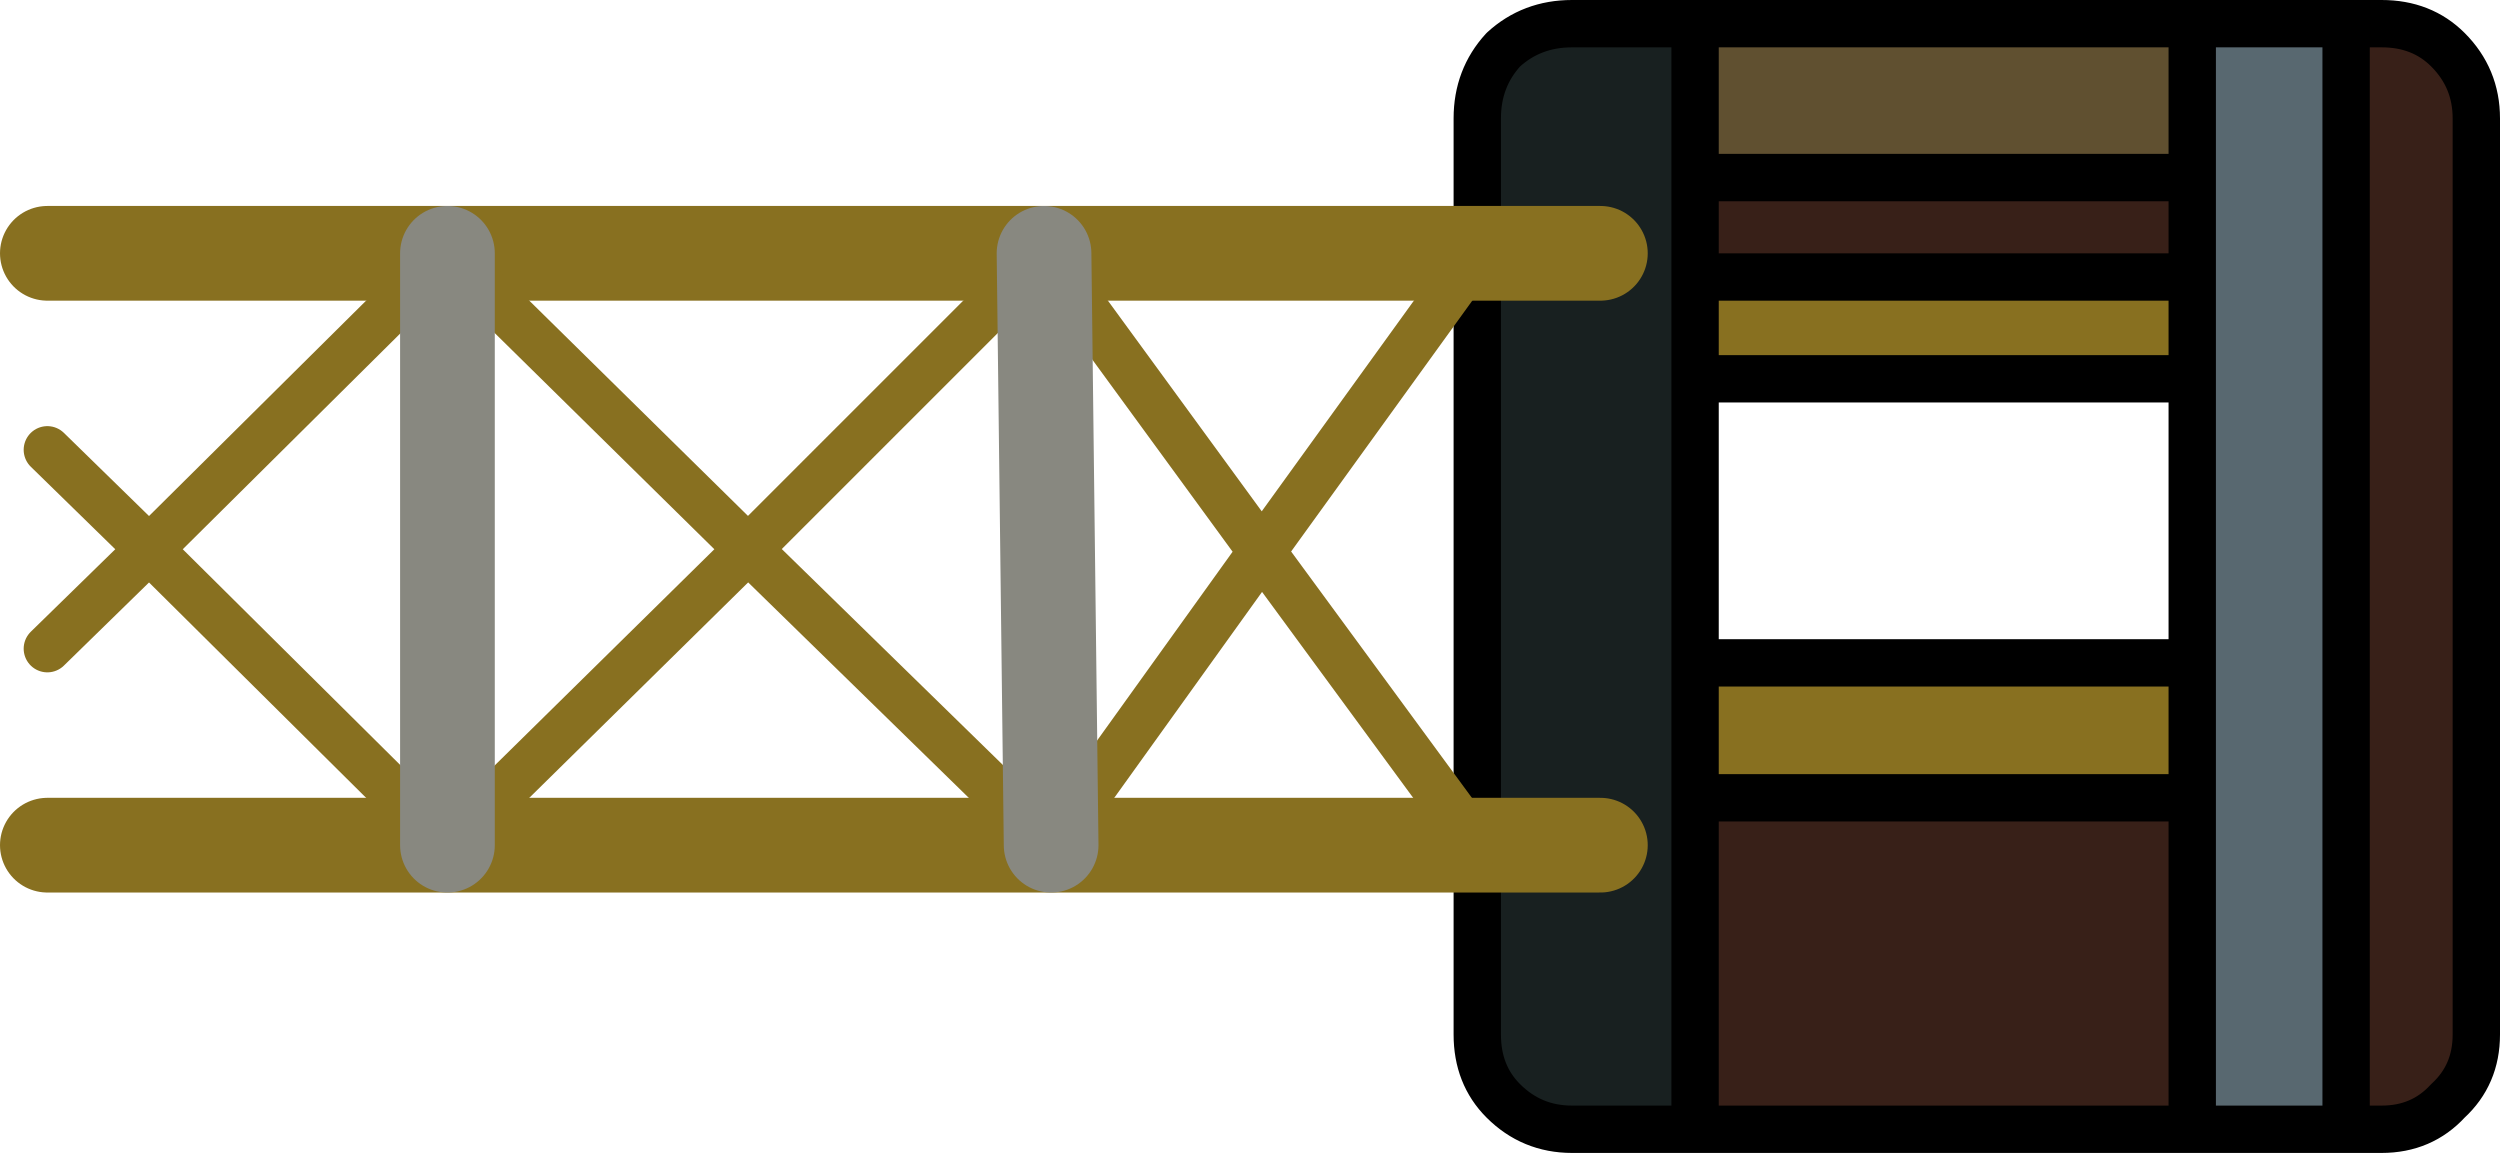 <?xml version="1.0" encoding="UTF-8" standalone="no"?>
<svg xmlns:ffdec="https://www.free-decompiler.com/flash" xmlns:xlink="http://www.w3.org/1999/xlink" ffdec:objectType="shape" height="24.35px" width="52.8px" xmlns="http://www.w3.org/2000/svg">
  <g transform="matrix(1.0, 0.0, 0.0, 1.0, 16.25, 12.15)">
    <path d="M19.55 -8.4 L19.55 -6.3 19.55 -4.15 19.55 1.85 19.55 4.7 19.55 11.7 16.95 11.7 Q16.1 11.7 15.5 11.1 14.95 10.55 14.95 9.7 L14.95 5.7 14.95 -6.8 14.95 -9.65 Q14.95 -10.5 15.5 -11.1 16.1 -11.65 16.95 -11.65 L19.55 -11.65 19.55 -8.4 M17.55 -6.8 L14.95 -6.8 17.55 -6.8 M17.55 5.7 L14.95 5.7 17.55 5.7" fill="#182020" fill-rule="evenodd" stroke="none"/>
    <path d="M19.55 -6.3 L19.55 -8.4 30.05 -8.4 30.05 -6.3 19.55 -6.3 M33.3 -11.65 L34.05 -11.65 Q34.9 -11.65 35.45 -11.1 36.05 -10.5 36.05 -9.65 L36.05 9.7 Q36.05 10.55 35.45 11.1 34.9 11.7 34.05 11.7 L33.3 11.7 33.3 -11.65 M30.05 11.7 L19.55 11.7 19.55 4.7 30.05 4.7 30.05 11.7" fill="#382018" fill-rule="evenodd" stroke="none"/>
    <path d="M30.05 -8.4 L19.55 -8.4 19.55 -11.65 30.05 -11.65 30.05 -8.4" fill="#605030" fill-rule="evenodd" stroke="none"/>
    <path d="M19.55 -6.3 L30.05 -6.3 30.05 -4.15 19.55 -4.15 19.55 -6.3 M30.05 1.85 L30.05 4.7 19.55 4.7 19.55 1.85 30.05 1.85" fill="#887020" fill-rule="evenodd" stroke="none"/>
    <path d="M30.05 -6.3 L30.05 -8.4 30.05 -11.65 33.3 -11.65 33.3 11.7 30.05 11.7 30.05 4.7 30.05 1.85 30.05 -4.15 30.05 -6.3" fill="#586870" fill-rule="evenodd" stroke="none"/>
    <path d="M19.55 -8.4 L19.55 -6.3 30.05 -6.3 30.05 -8.4 19.55 -8.4 19.55 -11.65 16.95 -11.65 Q16.1 -11.65 15.5 -11.1 14.95 -10.5 14.95 -9.65 L14.95 -6.8 14.95 5.7 14.95 9.7 Q14.95 10.55 15.5 11.1 16.1 11.7 16.95 11.7 L19.55 11.7 19.55 4.7 19.55 1.85 19.55 -4.15 30.05 -4.15 30.05 -6.3 M19.55 -6.3 L19.55 -4.15 M30.05 -11.65 L30.05 -8.4 M33.3 -11.65 L34.05 -11.65 Q34.9 -11.65 35.45 -11.1 36.05 -10.5 36.05 -9.65 L36.05 9.7 Q36.05 10.55 35.45 11.1 34.9 11.7 34.05 11.7 L33.3 11.7 30.05 11.7 19.55 11.7 M30.05 -11.65 L33.3 -11.65 33.3 11.7 M19.55 -11.65 L30.05 -11.65 M30.05 1.85 L30.05 4.7 30.05 11.7 M19.55 1.85 L30.05 1.85 30.05 -4.15 M30.05 4.7 L19.55 4.7" fill="none" stroke="#000000" stroke-linecap="round" stroke-linejoin="round" stroke-width="1.0"/>
    <path d="M14.95 -6.8 L17.55 -6.8 M14.95 -6.8 L5.8 -6.8 -6.8 -6.8 -15.25 -6.8 M5.95 5.7 L14.95 5.7 17.55 5.7 M-6.8 5.7 L5.95 5.7 M-6.8 5.7 L-15.25 5.7" fill="none" stroke="#887020" stroke-linecap="round" stroke-linejoin="round" stroke-width="2.0"/>
    <path d="M14.95 -6.8 L10.4 -0.5 14.95 5.7 M5.8 -6.8 L10.4 -0.5 5.95 5.7 -0.45 -0.55 -6.8 5.7 -13.1 -0.55 -15.25 1.55 M-15.25 -2.65 L-13.1 -0.55 -6.8 -6.8 -0.45 -0.55 5.8 -6.8" fill="none" stroke="#887020" stroke-linecap="round" stroke-linejoin="round" stroke-width="1.0"/>
    <path d="M5.8 -6.8 L5.95 5.7 M-6.8 -6.8 L-6.8 5.7" fill="none" stroke="#888880" stroke-linecap="round" stroke-linejoin="round" stroke-width="2.0"/>
  </g>
</svg>
